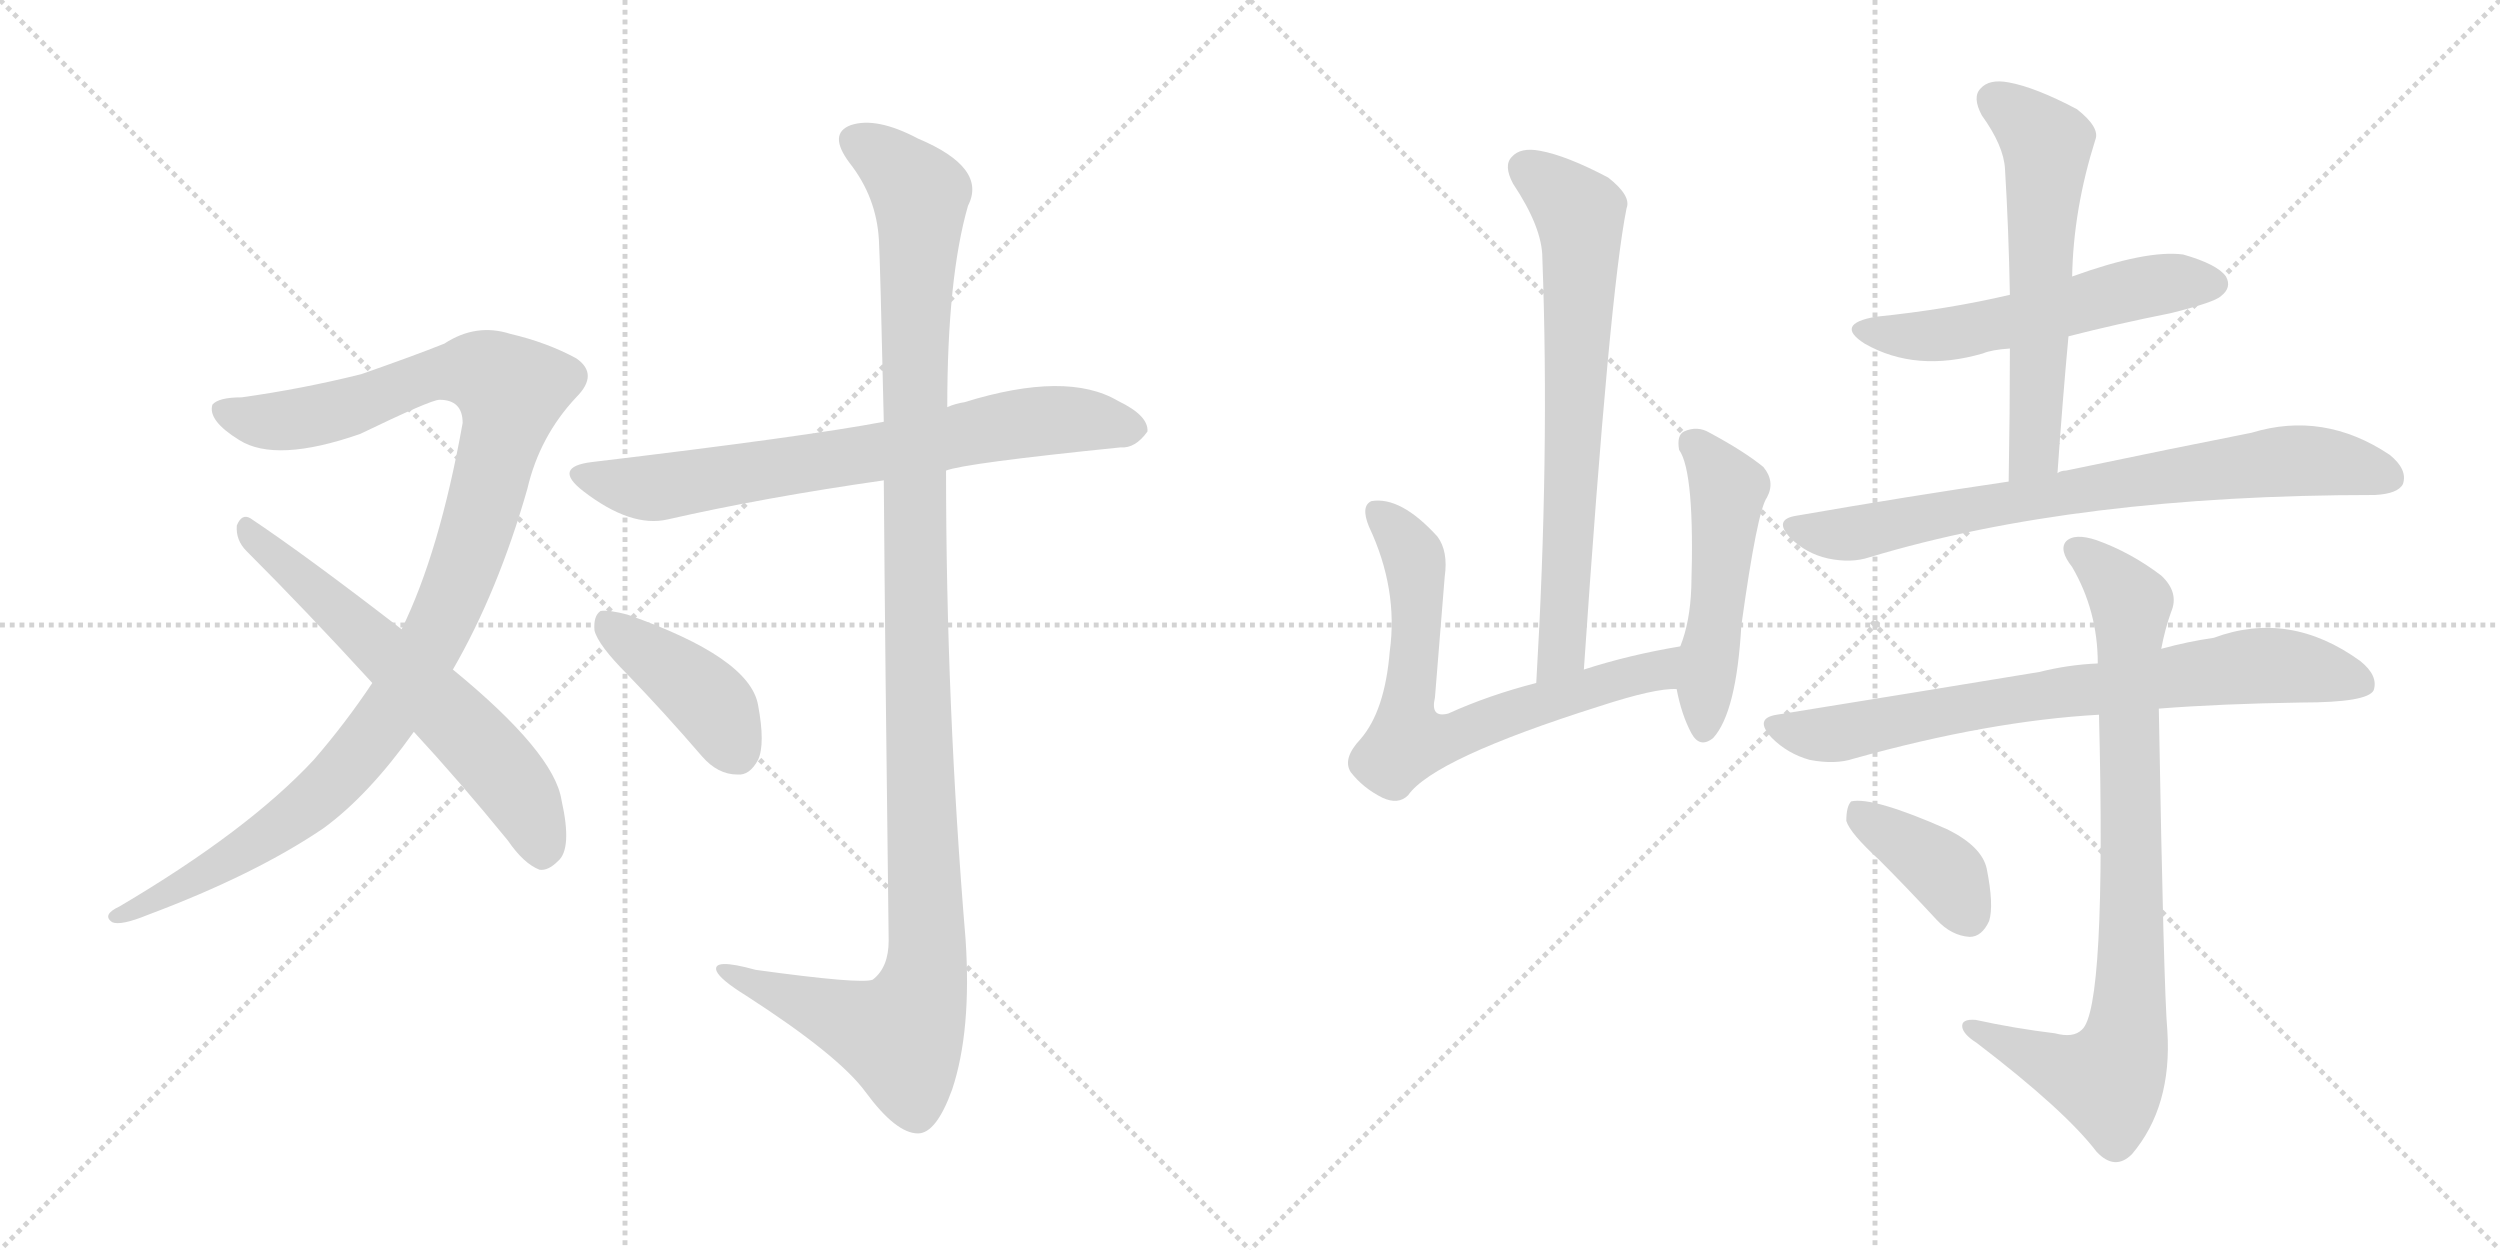 <svg version="1.1" viewBox="0 0 2048 1024" xmlns="http://www.w3.org/2000/svg">
  <g stroke="lightgray" stroke-dasharray="1,1" stroke-width="1" transform="scale(4, 4)">
    <line x1="0" y1="0" x2="256" y2="256"></line>
    <line x1="256" y1="0" x2="0" y2="256"></line>
    <line x1="128" y1="0" x2="128" y2="256"></line>
    <line x1="0" y1="128" x2="256" y2="128"></line>
    <line x1="256" y1="0" x2="512" y2="256"></line>
    <line x1="512" y1="0" x2="256" y2="256"></line>
    <line x1="384" y1="0" x2="384" y2="256"></line>
    <line x1="256" y1="128" x2="512" y2="128"></line>
  </g>
<g transform="scale(1, -1) translate(0, -850)">
   <style type="text/css">
    @keyframes keyframes0 {
      from {
       stroke: black;
       stroke-dashoffset: 1070;
       stroke-width: 128;
       }
       78% {
       animation-timing-function: step-end;
       stroke: black;
       stroke-dashoffset: 0;
       stroke-width: 128;
       }
       to {
       stroke: black;
       stroke-width: 1024;
       }
       }
       #make-me-a-hanzi-animation-0 {
         animation: keyframes0 1.121s both;
         animation-delay: 0s;
         animation-timing-function: linear;
       }
    @keyframes keyframes1 {
      from {
       stroke: black;
       stroke-dashoffset: 619;
       stroke-width: 128;
       }
       67% {
       animation-timing-function: step-end;
       stroke: black;
       stroke-dashoffset: 0;
       stroke-width: 128;
       }
       to {
       stroke: black;
       stroke-width: 1024;
       }
       }
       #make-me-a-hanzi-animation-1 {
         animation: keyframes1 0.754s both;
         animation-delay: 1.121s;
         animation-timing-function: linear;
       }
    @keyframes keyframes2 {
      from {
       stroke: black;
       stroke-dashoffset: 711;
       stroke-width: 128;
       }
       70% {
       animation-timing-function: step-end;
       stroke: black;
       stroke-dashoffset: 0;
       stroke-width: 128;
       }
       to {
       stroke: black;
       stroke-width: 1024;
       }
       }
       #make-me-a-hanzi-animation-2 {
         animation: keyframes2 0.829s both;
         animation-delay: 1.875s;
         animation-timing-function: linear;
       }
    @keyframes keyframes3 {
      from {
       stroke: black;
       stroke-dashoffset: 1167;
       stroke-width: 128;
       }
       79% {
       animation-timing-function: step-end;
       stroke: black;
       stroke-dashoffset: 0;
       stroke-width: 128;
       }
       to {
       stroke: black;
       stroke-width: 1024;
       }
       }
       #make-me-a-hanzi-animation-3 {
         animation: keyframes3 1.2s both;
         animation-delay: 2.703s;
         animation-timing-function: linear;
       }
    @keyframes keyframes4 {
      from {
       stroke: black;
       stroke-dashoffset: 411;
       stroke-width: 128;
       }
       57% {
       animation-timing-function: step-end;
       stroke: black;
       stroke-dashoffset: 0;
       stroke-width: 128;
       }
       to {
       stroke: black;
       stroke-width: 1024;
       }
       }
       #make-me-a-hanzi-animation-4 {
         animation: keyframes4 0.584s both;
         animation-delay: 3.903s;
         animation-timing-function: linear;
       }
    @keyframes keyframes5 {
      from {
       stroke: black;
       stroke-dashoffset: 697;
       stroke-width: 128;
       }
       69% {
       animation-timing-function: step-end;
       stroke: black;
       stroke-dashoffset: 0;
       stroke-width: 128;
       }
       to {
       stroke: black;
       stroke-width: 1024;
       }
       }
       #make-me-a-hanzi-animation-5 {
         animation: keyframes5 0.817s both;
         animation-delay: 4.487s;
         animation-timing-function: linear;
       }
    @keyframes keyframes6 {
      from {
       stroke: black;
       stroke-dashoffset: 687;
       stroke-width: 128;
       }
       69% {
       animation-timing-function: step-end;
       stroke: black;
       stroke-dashoffset: 0;
       stroke-width: 128;
       }
       to {
       stroke: black;
       stroke-width: 1024;
       }
       }
       #make-me-a-hanzi-animation-6 {
         animation: keyframes6 0.809s both;
         animation-delay: 5.305s;
         animation-timing-function: linear;
       }
    @keyframes keyframes7 {
      from {
       stroke: black;
       stroke-dashoffset: 500;
       stroke-width: 128;
       }
       62% {
       animation-timing-function: step-end;
       stroke: black;
       stroke-dashoffset: 0;
       stroke-width: 128;
       }
       to {
       stroke: black;
       stroke-width: 1024;
       }
       }
       #make-me-a-hanzi-animation-7 {
         animation: keyframes7 0.657s both;
         animation-delay: 6.114s;
         animation-timing-function: linear;
       }
    @keyframes keyframes8 {
      from {
       stroke: black;
       stroke-dashoffset: 545;
       stroke-width: 128;
       }
       64% {
       animation-timing-function: step-end;
       stroke: black;
       stroke-dashoffset: 0;
       stroke-width: 128;
       }
       to {
       stroke: black;
       stroke-width: 1024;
       }
       }
       #make-me-a-hanzi-animation-8 {
         animation: keyframes8 0.694s both;
         animation-delay: 6.771s;
         animation-timing-function: linear;
       }
    @keyframes keyframes9 {
      from {
       stroke: black;
       stroke-dashoffset: 587;
       stroke-width: 128;
       }
       66% {
       animation-timing-function: step-end;
       stroke: black;
       stroke-dashoffset: 0;
       stroke-width: 128;
       }
       to {
       stroke: black;
       stroke-width: 1024;
       }
       }
       #make-me-a-hanzi-animation-9 {
         animation: keyframes9 0.728s both;
         animation-delay: 7.464s;
         animation-timing-function: linear;
       }
    @keyframes keyframes10 {
      from {
       stroke: black;
       stroke-dashoffset: 751;
       stroke-width: 128;
       }
       71% {
       animation-timing-function: step-end;
       stroke: black;
       stroke-dashoffset: 0;
       stroke-width: 128;
       }
       to {
       stroke: black;
       stroke-width: 1024;
       }
       }
       #make-me-a-hanzi-animation-10 {
         animation: keyframes10 0.861s both;
         animation-delay: 8.192s;
         animation-timing-function: linear;
       }
    @keyframes keyframes11 {
      from {
       stroke: black;
       stroke-dashoffset: 743;
       stroke-width: 128;
       }
       71% {
       animation-timing-function: step-end;
       stroke: black;
       stroke-dashoffset: 0;
       stroke-width: 128;
       }
       to {
       stroke: black;
       stroke-width: 1024;
       }
       }
       #make-me-a-hanzi-animation-11 {
         animation: keyframes11 0.855s both;
         animation-delay: 9.053s;
         animation-timing-function: linear;
       }
    @keyframes keyframes12 {
      from {
       stroke: black;
       stroke-dashoffset: 833;
       stroke-width: 128;
       }
       73% {
       animation-timing-function: step-end;
       stroke: black;
       stroke-dashoffset: 0;
       stroke-width: 128;
       }
       to {
       stroke: black;
       stroke-width: 1024;
       }
       }
       #make-me-a-hanzi-animation-12 {
         animation: keyframes12 0.928s both;
         animation-delay: 9.908s;
         animation-timing-function: linear;
       }
    @keyframes keyframes13 {
      from {
       stroke: black;
       stroke-dashoffset: 385;
       stroke-width: 128;
       }
       56% {
       animation-timing-function: step-end;
       stroke: black;
       stroke-dashoffset: 0;
       stroke-width: 128;
       }
       to {
       stroke: black;
       stroke-width: 1024;
       }
       }
       #make-me-a-hanzi-animation-13 {
         animation: keyframes13 0.563s both;
         animation-delay: 10.835s;
         animation-timing-function: linear;
       }
</style>
<path d="M 371.0 301.5 Q 408.0 365.5 432.0 449.5 Q 442.0 492.5 472.0 524.5 Q 491.0 543.5 472.0 556.5 Q 448.0 569.5 418.0 576.5 Q 390.0 585.5 364.0 568.5 Q 339.0 558.5 296.0 543.5 Q 248.0 531.5 198.0 524.5 Q 179.0 524.5 174.0 518.5 Q 170.0 505.5 196.0 489.5 Q 226.0 470.5 295.0 494.5 Q 353.0 522.5 360.0 522.5 Q 379.0 522.5 379.0 503.5 Q 360.0 397.5 329.0 334.5 L 305.0 290.5 Q 283.0 257.5 257.0 227.5 Q 203.0 169.5 98.0 107.5 Q 83.0 100.5 92.0 94.5 Q 99.0 91.5 121.0 100.5 Q 209.0 133.5 265.0 171.5 Q 302.0 198.5 339.0 250.5 L 371.0 301.5 Z" fill="lightgray"></path> 
<path d="M 339.0 250.5 Q 376.0 210.5 416.0 161.5 Q 429.0 142.5 442.0 137.5 Q 449.0 136.5 457.0 144.5 Q 469.0 154.5 460.0 194.5 Q 454.0 233.5 371.0 301.5 L 329.0 334.5 Q 250.0 395.5 205.0 425.5 Q 198.0 429.5 194.0 419.5 Q 193.0 407.5 202.0 398.5 Q 251.0 349.5 305.0 290.5 L 339.0 250.5 Z" fill="lightgray"></path> 
<path d="M 775.0 464.5 Q 790.0 470.5 918.0 483.5 Q 930.0 482.5 940.0 496.5 Q 941.0 509.5 916.0 521.5 Q 874.0 546.5 790.0 520.5 Q 783.0 519.5 776.0 516.5 L 724.0 504.5 Q 661.0 492.5 485.0 471.5 Q 452.0 467.5 478.0 447.5 Q 517.0 417.5 547.0 424.5 Q 626.0 442.5 724.0 456.5 L 775.0 464.5 Z" fill="lightgray"></path> 
<path d="M 724.0 456.5 Q 725.0 317.5 728.0 79.5 Q 728.0 57.5 715.0 47.5 Q 706.0 43.5 619.0 55.5 Q 583.0 65.5 587.0 54.5 Q 590.0 47.5 611.0 34.5 Q 687.0 -14.5 709.0 -44.5 Q 734.0 -78.5 752.0 -78.5 Q 767.0 -78.5 780.0 -42.5 Q 796.0 5.5 791.0 80.5 Q 775.0 272.5 775.0 464.5 L 776.0 516.5 Q 776.0 622.5 793.0 681.5 Q 809.0 712.5 752.0 736.5 Q 718.0 754.5 697.0 747.5 Q 678.0 740.5 696.0 716.5 Q 718.0 688.5 720.0 653.5 Q 721.0 637.5 724.0 504.5 L 724.0 456.5 Z" fill="lightgray"></path> 
<path d="M 514.0 297.5 Q 544.0 266.5 575.0 230.5 Q 588.0 215.5 604.0 215.5 Q 614.0 214.5 621.0 227.5 Q 627.0 240.5 621.0 272.5 Q 614.0 311.5 514.0 346.5 Q 499.0 350.5 492.0 349.5 Q 486.0 345.5 487.0 333.5 Q 490.0 321.5 514.0 297.5 Z" fill="lightgray"></path> 
<path d="M 1297.5 301.5 Q 1318.5 610.5 1332.5 679.5 Q 1336.5 689.5 1317.5 704.5 Q 1283.5 722.5 1261.5 726.5 Q 1245.5 729.5 1238.5 721.5 Q 1231.5 714.5 1239.5 699.5 Q 1263.5 663.5 1263.5 638.5 Q 1269.5 476.5 1258.5 290.5 C 1256.5 260.5 1295.5 271.5 1297.5 301.5 Z" fill="lightgray"></path> 
<path d="M 1376.5 320.5 Q 1334.5 313.5 1297.5 301.5 L 1258.5 290.5 Q 1219.5 280.5 1186.5 265.5 Q 1171.5 261.5 1175.5 278.5 Q 1179.5 327.5 1183.5 377.5 Q 1186.5 398.5 1177.5 410.5 Q 1147.5 443.5 1123.5 439.5 Q 1114.5 435.5 1121.5 418.5 Q 1145.5 367.5 1138.5 316.5 Q 1134.5 267.5 1114.5 244.5 Q 1099.5 228.5 1106.5 217.5 Q 1116.5 204.5 1132.5 196.5 Q 1145.5 190.5 1153.5 198.5 Q 1174.5 228.5 1310.5 271.5 Q 1356.5 286.5 1373.5 285.5 C 1403.5 287.5 1406.5 325.5 1376.5 320.5 Z" fill="lightgray"></path> 
<path d="M 1373.5 285.5 Q 1377.5 264.5 1385.5 249.5 Q 1392.5 236.5 1403.5 245.5 Q 1422.5 266.5 1426.5 337.5 Q 1439.5 431.5 1447.5 442.5 Q 1454.5 455.5 1444.5 467.5 Q 1428.5 480.5 1400.5 495.5 Q 1390.5 501.5 1379.5 496.5 Q 1373.5 493.5 1375.5 481.5 Q 1388.5 463.5 1385.5 368.5 Q 1384.5 340.5 1376.5 320.5 L 1373.5 285.5 Z" fill="lightgray"></path> 
<path d="M 1694.5 574.5 Q 1733.5 584.5 1778.5 593.5 Q 1814.5 602.5 1819.5 607.5 Q 1828.5 614.5 1823.5 623.5 Q 1816.5 633.5 1788.5 641.5 Q 1758.5 645.5 1697.5 623.5 L 1646.5 608.5 Q 1595.5 596.5 1536.5 590.5 Q 1502.5 584.5 1527.5 568.5 Q 1569.5 544.5 1624.5 560.5 Q 1631.5 563.5 1646.5 564.5 L 1694.5 574.5 Z" fill="lightgray"></path> 
<path d="M 1685.5 462.5 Q 1689.5 520.5 1694.5 574.5 L 1697.5 623.5 Q 1698.5 678.5 1716.5 735.5 Q 1720.5 745.5 1701.5 760.5 Q 1667.5 778.5 1645.5 782.5 Q 1629.5 785.5 1622.5 777.5 Q 1615.5 770.5 1623.5 755.5 Q 1641.5 730.5 1642.5 711.5 Q 1645.5 662.5 1646.5 608.5 L 1646.5 564.5 Q 1646.5 512.5 1645.5 455.5 C 1644.5 425.5 1683.5 432.5 1685.5 462.5 Z" fill="lightgray"></path> 
<path d="M 1645.5 455.5 Q 1563.5 443.5 1471.5 427.5 Q 1452.5 424.5 1466.5 409.5 Q 1479.5 396.5 1497.5 392.5 Q 1516.5 388.5 1531.5 393.5 Q 1700.5 444.5 1945.5 444.5 Q 1964.5 445.5 1968.5 453.5 Q 1972.5 465.5 1957.5 477.5 Q 1903.5 513.5 1844.5 495.5 Q 1783.5 483.5 1692.5 464.5 Q 1688.5 464.5 1685.5 462.5 L 1645.5 455.5 Z" fill="lightgray"></path> 
<path d="M 1768.5 269.5 Q 1819.5 273.5 1885.5 274.5 Q 1939.5 274.5 1944.5 284.5 Q 1948.5 296.5 1933.5 308.5 Q 1875.5 350.5 1813.5 327.5 Q 1792.5 324.5 1770.5 318.5 L 1718.5 306.5 Q 1694.5 305.5 1670.5 299.5 Q 1573.5 283.5 1455.5 264.5 Q 1436.5 261.5 1451.5 245.5 Q 1464.5 232.5 1482.5 227.5 Q 1503.5 223.5 1518.5 228.5 Q 1629.5 259.5 1719.5 264.5 L 1768.5 269.5 Z" fill="lightgray"></path> 
<path d="M 1683.5 3.5 Q 1650.5 7.5 1618.5 14.5 Q 1606.5 15.5 1607.5 8.5 Q 1608.5 2.5 1619.5 -4.5 Q 1691.5 -59.5 1717.5 -93.5 Q 1732.5 -109.5 1746.5 -95.5 Q 1779.5 -56.5 1775.5 5.5 Q 1772.5 39.5 1768.5 269.5 L 1770.5 318.5 Q 1773.5 334.5 1778.5 348.5 Q 1785.5 364.5 1770.5 378.5 Q 1745.5 397.5 1717.5 407.5 Q 1699.5 413.5 1692.5 406.5 Q 1686.5 399.5 1697.5 385.5 Q 1718.5 349.5 1718.5 306.5 L 1719.5 264.5 Q 1725.5 23.5 1705.5 6.5 Q 1698.5 -0.5 1683.5 3.5 Z" fill="lightgray"></path> 
<path d="M 1539.5 145.5 Q 1561.5 123.5 1586.5 96.5 Q 1598.5 83.5 1613.5 82.5 Q 1623.5 82.5 1629.5 95.5 Q 1633.5 108.5 1627.5 138.5 Q 1623.5 156.5 1595.5 170.5 Q 1534.5 197.5 1516.5 193.5 Q 1512.5 189.5 1512.5 177.5 Q 1515.5 167.5 1539.5 145.5 Z" fill="lightgray"></path> 
      <clipPath id="make-me-a-hanzi-clip-0">
      <path d="M 371.0 301.5 Q 408.0 365.5 432.0 449.5 Q 442.0 492.5 472.0 524.5 Q 491.0 543.5 472.0 556.5 Q 448.0 569.5 418.0 576.5 Q 390.0 585.5 364.0 568.5 Q 339.0 558.5 296.0 543.5 Q 248.0 531.5 198.0 524.5 Q 179.0 524.5 174.0 518.5 Q 170.0 505.5 196.0 489.5 Q 226.0 470.5 295.0 494.5 Q 353.0 522.5 360.0 522.5 Q 379.0 522.5 379.0 503.5 Q 360.0 397.5 329.0 334.5 L 305.0 290.5 Q 283.0 257.5 257.0 227.5 Q 203.0 169.5 98.0 107.5 Q 83.0 100.5 92.0 94.5 Q 99.0 91.5 121.0 100.5 Q 209.0 133.5 265.0 171.5 Q 302.0 198.5 339.0 250.5 L 371.0 301.5 Z" fill="lightgray"></path>
      </clipPath>
      <path clip-path="url(#make-me-a-hanzi-clip-0)" d="M 182.0 514.5 L 198.0 506.5 L 247.0 506.5 L 367.0 545.5 L 398.0 544.5 L 418.0 529.5 L 392.0 422.5 L 367.0 352.5 L 312.0 256.5 L 248.0 186.5 L 155.0 126.5 L 97.0 99.5 " fill="none" id="make-me-a-hanzi-animation-0" stroke-dasharray="942 1884" stroke-linecap="round"></path>

      <clipPath id="make-me-a-hanzi-clip-1">
      <path d="M 339.0 250.5 Q 376.0 210.5 416.0 161.5 Q 429.0 142.5 442.0 137.5 Q 449.0 136.5 457.0 144.5 Q 469.0 154.5 460.0 194.5 Q 454.0 233.5 371.0 301.5 L 329.0 334.5 Q 250.0 395.5 205.0 425.5 Q 198.0 429.5 194.0 419.5 Q 193.0 407.5 202.0 398.5 Q 251.0 349.5 305.0 290.5 L 339.0 250.5 Z" fill="lightgray"></path>
      </clipPath>
      <path clip-path="url(#make-me-a-hanzi-clip-1)" d="M 204.0 415.5 L 361.0 272.5 L 410.0 220.5 L 436.0 180.5 L 444.0 150.5 " fill="none" id="make-me-a-hanzi-animation-1" stroke-dasharray="491 982" stroke-linecap="round"></path>

      <clipPath id="make-me-a-hanzi-clip-2">
      <path d="M 775.0 464.5 Q 790.0 470.5 918.0 483.5 Q 930.0 482.5 940.0 496.5 Q 941.0 509.5 916.0 521.5 Q 874.0 546.5 790.0 520.5 Q 783.0 519.5 776.0 516.5 L 724.0 504.5 Q 661.0 492.5 485.0 471.5 Q 452.0 467.5 478.0 447.5 Q 517.0 417.5 547.0 424.5 Q 626.0 442.5 724.0 456.5 L 775.0 464.5 Z" fill="lightgray"></path>
      </clipPath>
      <path clip-path="url(#make-me-a-hanzi-clip-2)" d="M 479.0 460.5 L 531.0 449.5 L 857.0 505.5 L 928.0 498.5 " fill="none" id="make-me-a-hanzi-animation-2" stroke-dasharray="583 1166" stroke-linecap="round"></path>

      <clipPath id="make-me-a-hanzi-clip-3">
      <path d="M 724.0 456.5 Q 725.0 317.5 728.0 79.5 Q 728.0 57.5 715.0 47.5 Q 706.0 43.5 619.0 55.5 Q 583.0 65.5 587.0 54.5 Q 590.0 47.5 611.0 34.5 Q 687.0 -14.5 709.0 -44.5 Q 734.0 -78.5 752.0 -78.5 Q 767.0 -78.5 780.0 -42.5 Q 796.0 5.5 791.0 80.5 Q 775.0 272.5 775.0 464.5 L 776.0 516.5 Q 776.0 622.5 793.0 681.5 Q 809.0 712.5 752.0 736.5 Q 718.0 754.5 697.0 747.5 Q 678.0 740.5 696.0 716.5 Q 718.0 688.5 720.0 653.5 Q 721.0 637.5 724.0 504.5 L 724.0 456.5 Z" fill="lightgray"></path>
      </clipPath>
      <path clip-path="url(#make-me-a-hanzi-clip-3)" d="M 704.0 731.5 L 722.0 723.5 L 754.0 690.5 L 748.0 517.5 L 759.0 52.5 L 750.0 22.5 L 734.0 1.5 L 594.0 54.5 " fill="none" id="make-me-a-hanzi-animation-3" stroke-dasharray="1039 2078" stroke-linecap="round"></path>

      <clipPath id="make-me-a-hanzi-clip-4">
      <path d="M 514.0 297.5 Q 544.0 266.5 575.0 230.5 Q 588.0 215.5 604.0 215.5 Q 614.0 214.5 621.0 227.5 Q 627.0 240.5 621.0 272.5 Q 614.0 311.5 514.0 346.5 Q 499.0 350.5 492.0 349.5 Q 486.0 345.5 487.0 333.5 Q 490.0 321.5 514.0 297.5 Z" fill="lightgray"></path>
      </clipPath>
      <path clip-path="url(#make-me-a-hanzi-clip-4)" d="M 496.0 341.5 L 579.0 277.5 L 604.0 233.5 " fill="none" id="make-me-a-hanzi-animation-4" stroke-dasharray="283 566" stroke-linecap="round"></path>

      <clipPath id="make-me-a-hanzi-clip-5">
      <path d="M 1297.5 301.5 Q 1318.5 610.5 1332.5 679.5 Q 1336.5 689.5 1317.5 704.5 Q 1283.5 722.5 1261.5 726.5 Q 1245.5 729.5 1238.5 721.5 Q 1231.5 714.5 1239.5 699.5 Q 1263.5 663.5 1263.5 638.5 Q 1269.5 476.5 1258.5 290.5 C 1256.5 260.5 1295.5 271.5 1297.5 301.5 Z" fill="lightgray"></path>
      </clipPath>
      <path clip-path="url(#make-me-a-hanzi-clip-5)" d="M 1249.5 712.5 L 1293.5 675.5 L 1294.5 663.5 L 1282.5 340.5 L 1280.5 318.5 L 1263.5 298.5 " fill="none" id="make-me-a-hanzi-animation-5" stroke-dasharray="569 1138" stroke-linecap="round"></path>

      <clipPath id="make-me-a-hanzi-clip-6">
      <path d="M 1376.5 320.5 Q 1334.5 313.5 1297.5 301.5 L 1258.5 290.5 Q 1219.5 280.5 1186.5 265.5 Q 1171.5 261.5 1175.5 278.5 Q 1179.5 327.5 1183.5 377.5 Q 1186.5 398.5 1177.5 410.5 Q 1147.5 443.5 1123.5 439.5 Q 1114.5 435.5 1121.5 418.5 Q 1145.5 367.5 1138.5 316.5 Q 1134.5 267.5 1114.5 244.5 Q 1099.5 228.5 1106.5 217.5 Q 1116.5 204.5 1132.5 196.5 Q 1145.5 190.5 1153.5 198.5 Q 1174.5 228.5 1310.5 271.5 Q 1356.5 286.5 1373.5 285.5 C 1403.5 287.5 1406.5 325.5 1376.5 320.5 Z" fill="lightgray"></path>
      </clipPath>
      <path clip-path="url(#make-me-a-hanzi-clip-6)" d="M 1129.5 430.5 L 1145.5 414.5 L 1158.5 388.5 L 1160.5 329.5 L 1153.5 242.5 L 1195.5 248.5 L 1255.5 272.5 L 1357.5 300.5 L 1370.5 315.5 " fill="none" id="make-me-a-hanzi-animation-6" stroke-dasharray="559 1118" stroke-linecap="round"></path>

      <clipPath id="make-me-a-hanzi-clip-7">
      <path d="M 1373.5 285.5 Q 1377.5 264.5 1385.5 249.5 Q 1392.5 236.5 1403.5 245.5 Q 1422.5 266.5 1426.5 337.5 Q 1439.5 431.5 1447.5 442.5 Q 1454.5 455.5 1444.5 467.5 Q 1428.5 480.5 1400.5 495.5 Q 1390.5 501.5 1379.5 496.5 Q 1373.5 493.5 1375.5 481.5 Q 1388.5 463.5 1385.5 368.5 Q 1384.5 340.5 1376.5 320.5 L 1373.5 285.5 Z" fill="lightgray"></path>
      </clipPath>
      <path clip-path="url(#make-me-a-hanzi-clip-7)" d="M 1387.5 486.5 L 1415.5 449.5 L 1395.5 252.5 " fill="none" id="make-me-a-hanzi-animation-7" stroke-dasharray="372 744" stroke-linecap="round"></path>

      <clipPath id="make-me-a-hanzi-clip-8">
      <path d="M 1694.5 574.5 Q 1733.5 584.5 1778.5 593.5 Q 1814.5 602.5 1819.5 607.5 Q 1828.5 614.5 1823.5 623.5 Q 1816.5 633.5 1788.5 641.5 Q 1758.5 645.5 1697.5 623.5 L 1646.5 608.5 Q 1595.5 596.5 1536.5 590.5 Q 1502.5 584.5 1527.5 568.5 Q 1569.5 544.5 1624.5 560.5 Q 1631.5 563.5 1646.5 564.5 L 1694.5 574.5 Z" fill="lightgray"></path>
      </clipPath>
      <path clip-path="url(#make-me-a-hanzi-clip-8)" d="M 1529.5 580.5 L 1586.5 574.5 L 1748.5 613.5 L 1813.5 617.5 " fill="none" id="make-me-a-hanzi-animation-8" stroke-dasharray="417 834" stroke-linecap="round"></path>

      <clipPath id="make-me-a-hanzi-clip-9">
      <path d="M 1685.5 462.5 Q 1689.5 520.5 1694.5 574.5 L 1697.5 623.5 Q 1698.5 678.5 1716.5 735.5 Q 1720.5 745.5 1701.5 760.5 Q 1667.5 778.5 1645.5 782.5 Q 1629.5 785.5 1622.5 777.5 Q 1615.5 770.5 1623.5 755.5 Q 1641.5 730.5 1642.5 711.5 Q 1645.5 662.5 1646.5 608.5 L 1646.5 564.5 Q 1646.5 512.5 1645.5 455.5 C 1644.5 425.5 1683.5 432.5 1685.5 462.5 Z" fill="lightgray"></path>
      </clipPath>
      <path clip-path="url(#make-me-a-hanzi-clip-9)" d="M 1633.5 768.5 L 1676.5 732.5 L 1667.5 485.5 L 1650.5 463.5 " fill="none" id="make-me-a-hanzi-animation-9" stroke-dasharray="459 918" stroke-linecap="round"></path>

      <clipPath id="make-me-a-hanzi-clip-10">
      <path d="M 1645.5 455.5 Q 1563.5 443.5 1471.5 427.5 Q 1452.5 424.5 1466.5 409.5 Q 1479.5 396.5 1497.5 392.5 Q 1516.5 388.5 1531.5 393.5 Q 1700.5 444.5 1945.5 444.5 Q 1964.5 445.5 1968.5 453.5 Q 1972.5 465.5 1957.5 477.5 Q 1903.5 513.5 1844.5 495.5 Q 1783.5 483.5 1692.5 464.5 Q 1688.5 464.5 1685.5 462.5 L 1645.5 455.5 Z" fill="lightgray"></path>
      </clipPath>
      <path clip-path="url(#make-me-a-hanzi-clip-10)" d="M 1469.5 418.5 L 1521.5 413.5 L 1722.5 452.5 L 1870.5 472.5 L 1927.5 468.5 L 1957.5 458.5 " fill="none" id="make-me-a-hanzi-animation-10" stroke-dasharray="623 1246" stroke-linecap="round"></path>

      <clipPath id="make-me-a-hanzi-clip-11">
      <path d="M 1768.5 269.5 Q 1819.5 273.5 1885.5 274.5 Q 1939.5 274.5 1944.5 284.5 Q 1948.5 296.5 1933.5 308.5 Q 1875.5 350.5 1813.5 327.5 Q 1792.5 324.5 1770.5 318.5 L 1718.5 306.5 Q 1694.5 305.5 1670.5 299.5 Q 1573.5 283.5 1455.5 264.5 Q 1436.5 261.5 1451.5 245.5 Q 1464.5 232.5 1482.5 227.5 Q 1503.5 223.5 1518.5 228.5 Q 1629.5 259.5 1719.5 264.5 L 1768.5 269.5 Z" fill="lightgray"></path>
      </clipPath>
      <path clip-path="url(#make-me-a-hanzi-clip-11)" d="M 1454.5 254.5 L 1508.5 249.5 L 1578.5 265.5 L 1853.5 305.5 L 1935.5 289.5 " fill="none" id="make-me-a-hanzi-animation-11" stroke-dasharray="615 1230" stroke-linecap="round"></path>

      <clipPath id="make-me-a-hanzi-clip-12">
      <path d="M 1683.5 3.5 Q 1650.5 7.5 1618.5 14.5 Q 1606.5 15.5 1607.5 8.5 Q 1608.5 2.5 1619.5 -4.5 Q 1691.5 -59.5 1717.5 -93.5 Q 1732.5 -109.5 1746.5 -95.5 Q 1779.5 -56.5 1775.5 5.5 Q 1772.5 39.5 1768.5 269.5 L 1770.5 318.5 Q 1773.5 334.5 1778.5 348.5 Q 1785.5 364.5 1770.5 378.5 Q 1745.5 397.5 1717.5 407.5 Q 1699.5 413.5 1692.5 406.5 Q 1686.5 399.5 1697.5 385.5 Q 1718.5 349.5 1718.5 306.5 L 1719.5 264.5 Q 1725.5 23.5 1705.5 6.5 Q 1698.5 -0.5 1683.5 3.5 Z" fill="lightgray"></path>
      </clipPath>
      <path clip-path="url(#make-me-a-hanzi-clip-12)" d="M 1700.5 400.5 L 1745.5 355.5 L 1746.5 73.5 L 1740.5 -4.5 L 1726.5 -34.5 L 1685.5 -24.5 L 1614.5 8.5 " fill="none" id="make-me-a-hanzi-animation-12" stroke-dasharray="705 1410" stroke-linecap="round"></path>

      <clipPath id="make-me-a-hanzi-clip-13">
      <path d="M 1539.5 145.5 Q 1561.5 123.5 1586.5 96.5 Q 1598.5 83.5 1613.5 82.5 Q 1623.5 82.5 1629.5 95.5 Q 1633.5 108.5 1627.5 138.5 Q 1623.5 156.5 1595.5 170.5 Q 1534.5 197.5 1516.5 193.5 Q 1512.5 189.5 1512.5 177.5 Q 1515.5 167.5 1539.5 145.5 Z" fill="lightgray"></path>
      </clipPath>
      <path clip-path="url(#make-me-a-hanzi-clip-13)" d="M 1520.5 187.5 L 1588.5 140.5 L 1612.5 100.5 " fill="none" id="make-me-a-hanzi-animation-13" stroke-dasharray="257 514" stroke-linecap="round"></path>

</g>
</svg>
